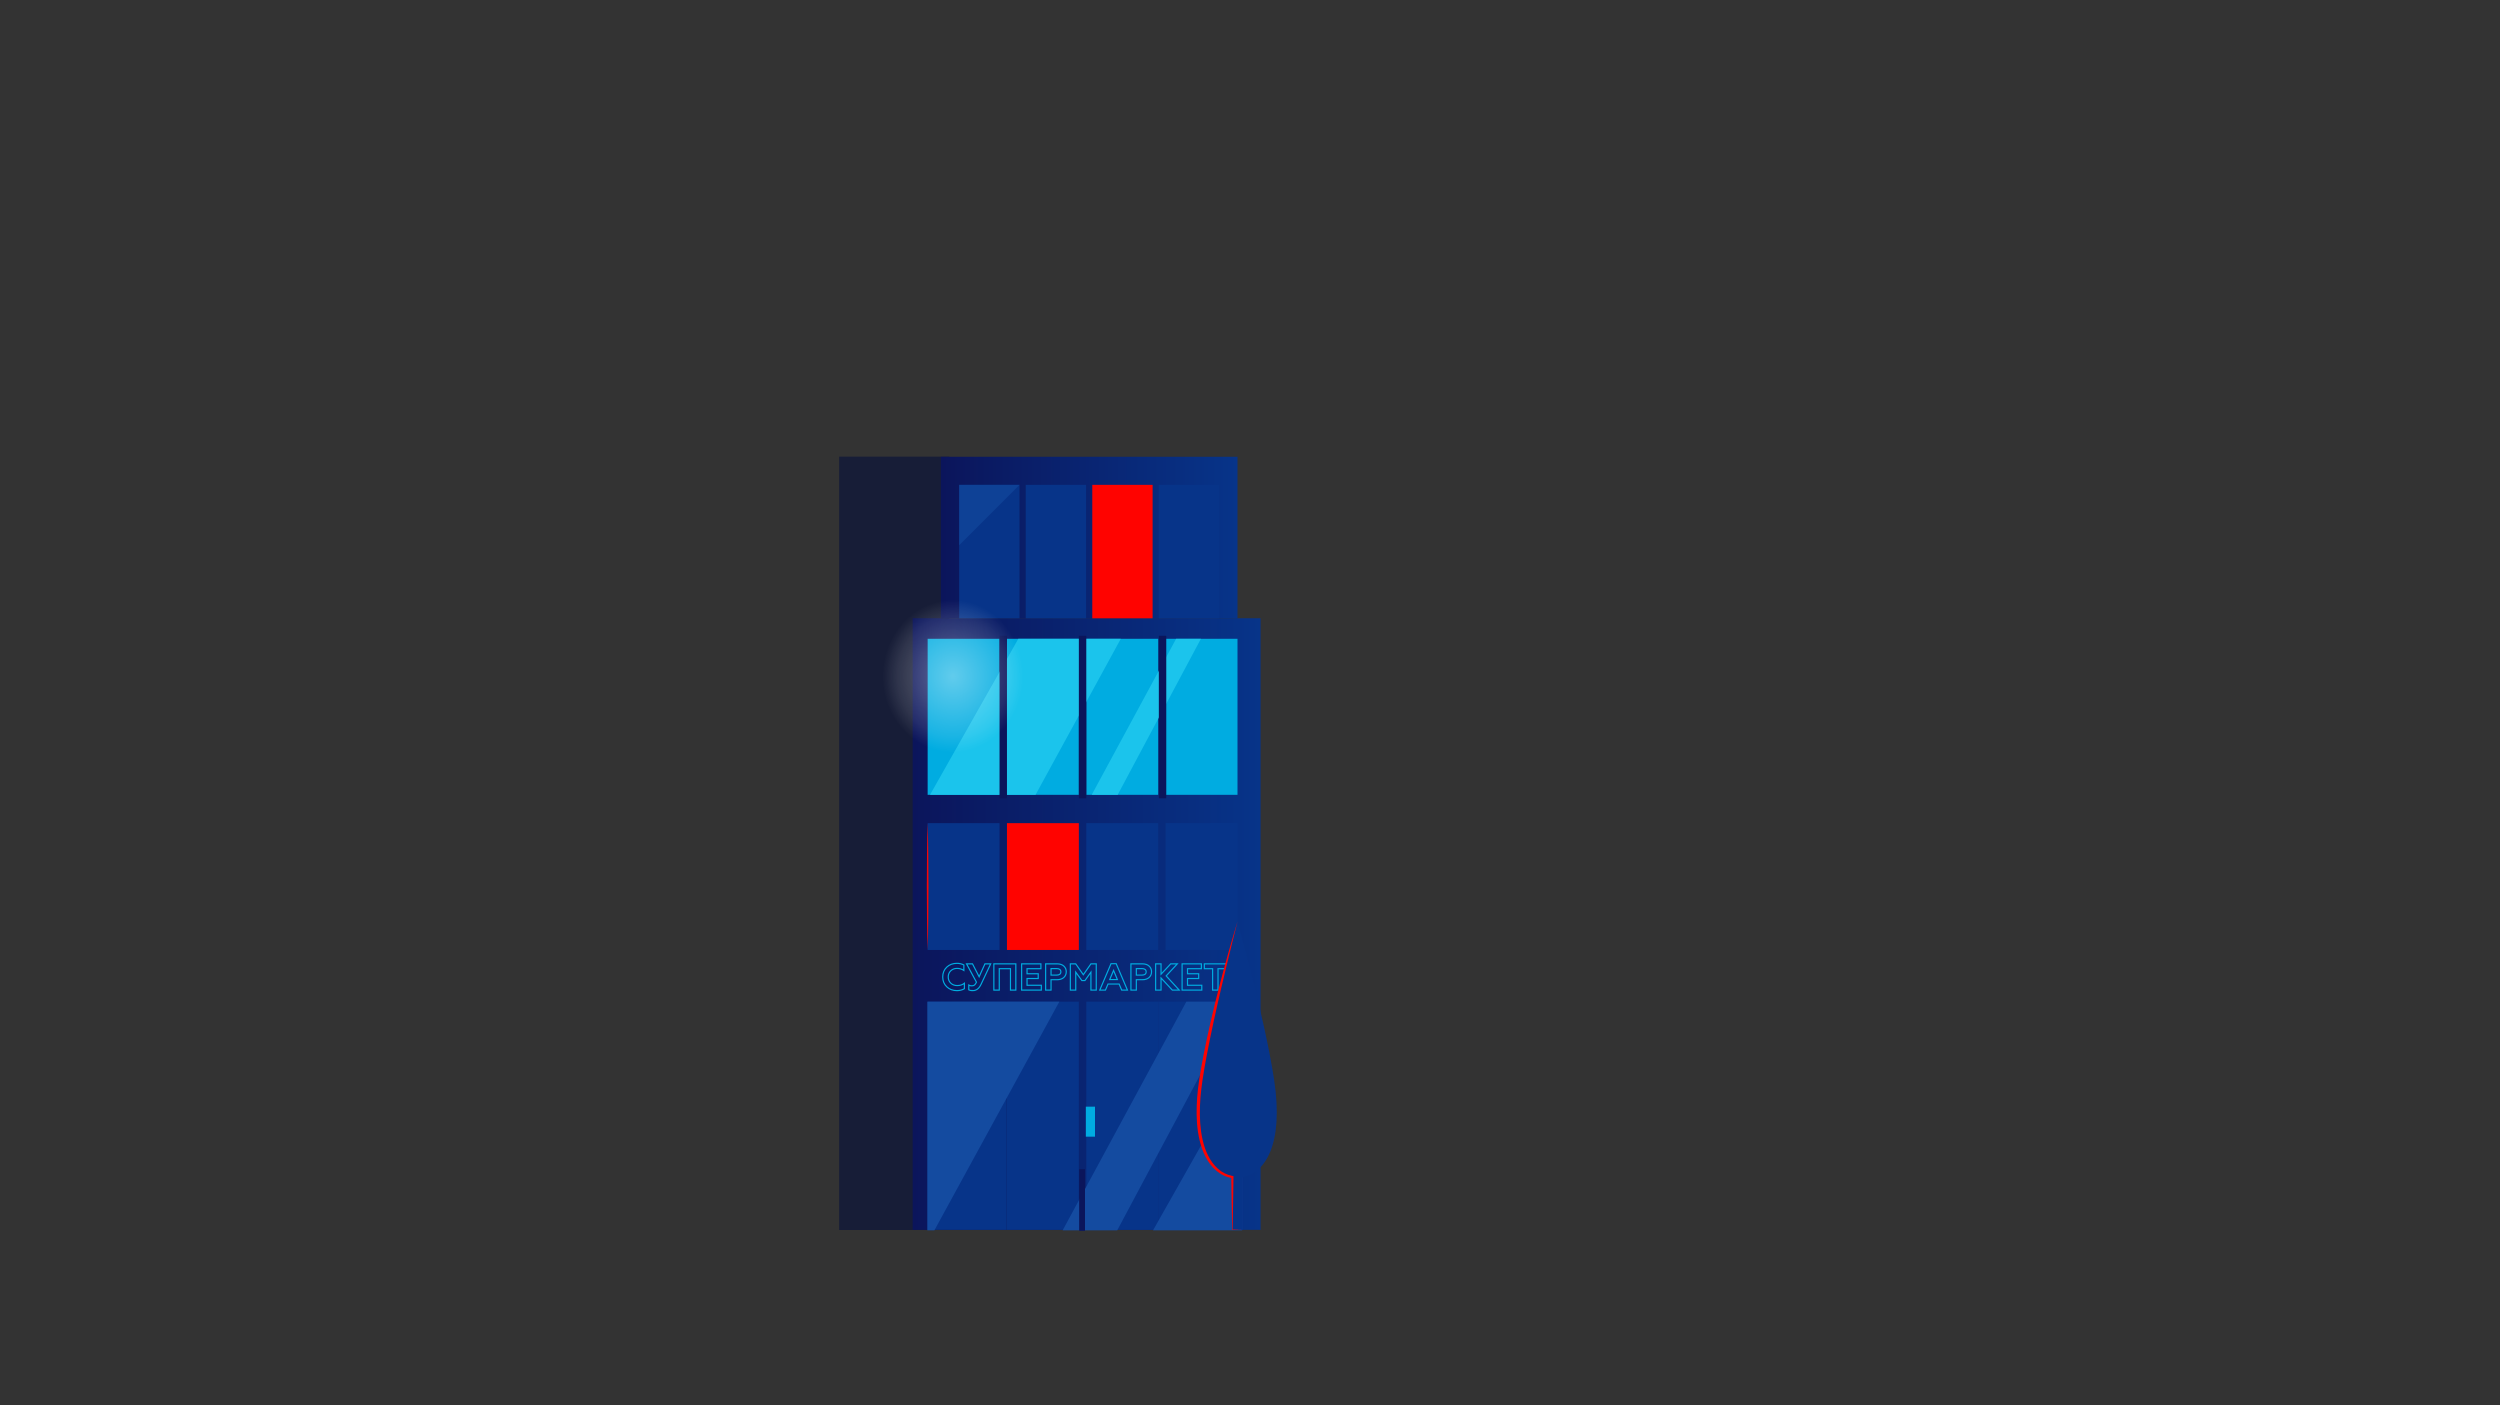 <svg fill="none" height="1686" viewBox="0 0 3000 1686" width="3000" xmlns="http://www.w3.org/2000/svg" xmlns:xlink="http://www.w3.org/1999/xlink"><rect x="0" y="0" width="3000" height="1686" fill="#333333" stroke="none"/><linearGradient id="a"><stop offset="0" stop-color="#0b155b"/><stop offset="1" stop-color="#073489"/></linearGradient><linearGradient id="b" gradientUnits="userSpaceOnUse" x1="1129" x2="1485" xlink:href="#a" y1="644.96" y2="644.96"/><linearGradient id="c" gradientUnits="userSpaceOnUse" x1="1095.2" x2="1512.67" xlink:href="#a" y1="1108.86" y2="1108.86"/><radialGradient id="d" cx="0" cy="0" gradientTransform="matrix(0 91.5 -84.5 0 1143.5 811.5)" gradientUnits="userSpaceOnUse" r="1"><stop offset="0" stop-color="#fff" stop-opacity=".38"/><stop offset=".792" stop-color="#fff" stop-opacity=".1"/><stop offset="1" stop-color="#fff" stop-opacity="0"/></radialGradient><g clip-rule="evenodd" fill-rule="evenodd"><path d="m1007 1476h132.21v-928.04h-132.21z" fill="#08123a" opacity=".65"/><path d="m1485 548.128h-356v194.02h356z" fill="url(#b)"/><path d="m1512.67 741.9h-417.47v733.92h417.47z" fill="url(#c)"/><path d="m1303.26 581.808h-72.39v160.152h72.39z" fill="#073489"/><path d="m1223.39 581.808h-72.39v160.152h72.39z" fill="#073489"/><path d="m1383.13 581.808h-72.39v160.152h72.39z" fill="#ff0300"/><path d="m1462.99 581.808h-72.39v160.152h72.39z" fill="#073489"/><path d="m1208 1202h-94.83v273.76h94.83z" fill="#073489"/><path d="m1294.62 1202h-86.27v273.76h86.27z" fill="#073489"/><path d="m1389.82 1202h-86.27v273.76h86.27z" fill="#073489"/><path d="m1485 1202h-95v273.76h95z" fill="#073489"/><path d="m1199.44 987.794h-86.27v152.166h86.27z" fill="#073489"/><path d="m1294.62 987.794h-86.27v152.166h86.27z" fill="#ff0300"/><path d="m1389.82 987.794h-86.27v152.166h86.27z" fill="#073489"/><path d="m1485 987.794h-86.27v152.166h86.27z" fill="#073489"/><path d="m1199.44 766.545h-86.27v187.241h86.27z" fill="#00ace1"/><path d="m1294.62 766.545h-86.27v187.241h86.27z" fill="#00ace1"/><path d="m1389.82 766.545h-86.27v187.241h86.27z" fill="#00ace1"/><path d="m1485 766.545h-86.27v187.241h86.27z" fill="#00ace1"/></g><path d="m1221.98 766.544-105.95 187.241h126.62l102.31-187.241z" fill="#1bc4ec"/><path d="m1411.35 766.545-101.3 187.241h31.15l99.89-187.241z" fill="#1bc4ec"/><path clip-rule="evenodd" d="m1208.36 762.96h-8.91v195h8.91z" fill="#0b155b" fill-rule="evenodd"/><path clip-rule="evenodd" d="m1303.54 762.96h-8.92v195h8.92z" fill="#0b155b" fill-rule="evenodd"/><path clip-rule="evenodd" d="m1399.52 762.96h-8.92v195h8.92z" fill="#0b155b" fill-rule="evenodd"/><path d="m1151.01 581.808h72.39l-72.39 72.465z" fill="#144ba0" opacity=".59"/><path d="m1112.87 1202v274.39h8.39l149.94-274.39z" fill="#144ba0"/><path d="m1383.64 1476.4h106.91v-188.94z" fill="#144ba0"/><path d="m1423.63 1202-148.44 274.4h65.45l146.39-274.4z" fill="#144ba0"/><path d="m1113.17 987.794c.22 6.34.32 12.676.49 19.016l.28 19.02c.16 12.69.14 25.37.23 38.05-.08 12.68-.07 25.36-.23 38.04l-.28 19.02c-.17 6.34-.26 12.68-.49 19.02-.23-6.34-.32-12.68-.49-19.02l-.28-19.02c-.16-12.68-.15-25.36-.23-38.04.08-12.68.07-25.36.23-38.05l.28-19.02c.17-6.34.26-12.676.49-19.016z" fill="#ff0300"/><path clip-rule="evenodd" d="m1314 1328h-11v36h11z" fill="#00ace1" fill-rule="evenodd"/><path clip-rule="evenodd" d="m1148.32 1188.75c-4.89 0-8.95-1.53-12.19-4.59-3.24-3.11-4.86-7.05-4.86-11.78 0-4.8 1.6-8.73 4.81-11.79 3.24-3.06 7.32-4.59 12.24-4.59 3.06 0 5.83.66 8.32 1.98v6.52c-2.43-1.62-5.19-2.43-8.27-2.43-2.97 0-5.48.98-7.52 2.93-1.98 1.92-2.97 4.38-2.97 7.38s1.02 5.47 3.06 7.42c2.01 1.92 4.58 2.88 7.7 2.88 3.44 0 6.32-.92 8.63-2.75v6.53c-2.55 1.53-5.53 2.29-8.95 2.29z" fill-rule="evenodd" stroke="#00ace1" stroke-miterlimit="10" stroke-width="1.41"/><path clip-rule="evenodd" d="m1167.31 1188.75c-2.16 0-3.75-.3-4.77-.9v-5.71c1.02.57 2.23.85 3.64.85 1.32 0 2.37-.3 3.15-.9.75-.57 1.56-1.72 2.43-3.46l-11.92-22h7.15l7.97 15.48 6.97-15.48h6.88l-11.6 24.65c-2.34 4.98-5.64 7.47-9.9 7.47z" fill-rule="evenodd" stroke="#00ace1" stroke-miterlimit="10" stroke-width="1.41"/><path clip-rule="evenodd" d="m1199.11 1188.12h-6.48v-31.49h26.36v31.49h-6.43v-25.69h-13.45z" fill-rule="evenodd" stroke="#00ace1" stroke-miterlimit="10" stroke-width="1.41"/><path clip-rule="evenodd" d="m1249.59 1188.12h-23.62v-31.49h23.12v5.8h-16.64v6.08h13.41v5.71h-13.41v8.1h17.14z" fill-rule="evenodd" stroke="#00ace1" stroke-miterlimit="10" stroke-width="1.41"/><path clip-rule="evenodd" d="m1261.24 1162.3v7.82h6.84c1.56 0 2.77-.33 3.64-1.01.87-.67 1.31-1.64 1.31-2.9s-.44-2.23-1.31-2.9c-.87-.68-2.08-1.01-3.64-1.01zm0 25.82h-6.48v-31.49h13.77c3.39 0 6.06.88 8.01 2.65 1.97 1.74 2.96 4.02 2.96 6.84 0 2.85-.99 5.14-2.96 6.88-1.95 1.77-4.62 2.66-8.01 2.66h-7.29z" fill-rule="evenodd" stroke="#00ace1" stroke-miterlimit="10" stroke-width="1.41"/><path clip-rule="evenodd" d="m1290.89 1188.12h-6.48v-31.49h6.44l9.13 13.05 9.13-13.05h6.39v31.49h-6.39v-21.55l-7.24 10.12h-3.6l-7.38-10.12z" fill-rule="evenodd" stroke="#00ace1" stroke-miterlimit="10" stroke-width="1.41"/><path clip-rule="evenodd" d="m1336.28 1164.54-4.63 10.94h9.22zm-9.76 23.58h-6.8l13.5-31.67h6.21l13.5 31.67h-6.89l-3.1-7.29h-13.32z" fill-rule="evenodd" stroke="#00ace1" stroke-miterlimit="10" stroke-width="1.41"/><path clip-rule="evenodd" d="m1363.59 1162.3v7.82h6.84c1.56 0 2.77-.33 3.64-1.01.87-.67 1.31-1.64 1.31-2.9s-.44-2.23-1.31-2.9c-.87-.68-2.08-1.01-3.64-1.01zm0 25.82h-6.48v-31.49h13.77c3.39 0 6.06.88 8.01 2.65 1.97 1.74 2.96 4.02 2.96 6.84 0 2.85-.99 5.14-2.96 6.88-1.95 1.77-4.62 2.66-8.01 2.66h-7.29z" fill-rule="evenodd" stroke="#00ace1" stroke-miterlimit="10" stroke-width="1.41"/><path clip-rule="evenodd" d="m1393.24 1188.12h-6.48v-31.49h6.48v12.42l11.61-12.42h7.91l-13.36 14.44 15.66 17.05h-8.28l-13.54-14.53z" fill-rule="evenodd" stroke="#00ace1" stroke-miterlimit="10" stroke-width="1.41"/><path clip-rule="evenodd" d="m1442.14 1188.12h-23.62v-31.49h23.13v5.8h-16.65v6.08h13.41v5.71h-13.41v8.1h17.14z" fill-rule="evenodd" stroke="#00ace1" stroke-miterlimit="10" stroke-width="1.41"/><path clip-rule="evenodd" d="m1445.2 1162.44v-5.81h26.41v5.81h-9.99v25.68h-6.48v-25.68z" fill-rule="evenodd" stroke="#00ace1" stroke-miterlimit="10" stroke-width="1.41"/><path d="m1528.98 1295.96c-11.51-75.93-43.98-190-43.98-190s-32.47 114.07-43.97 190c-11.83 78 11.4 112.02 37.83 116.48v63.32h12v-63.27c26.55-4.27 49.98-38.25 38.12-116.53" fill="#073489"/><path d="m1485 1105.96c-6.81 26.59-13.32 53.25-19.58 79.95-6.25 26.71-12.16 53.5-17.3 80.41l-1.83 10.1-.92 5.05-.82 5.07-1.62 10.13c-.46 3.38-.96 6.75-1.33 10.14-.44 3.38-.72 6.77-1.04 10.16-.23 3.4-.49 6.79-.59 10.19-.25 6.8-.2 13.6.27 20.36s1.35 13.5 2.84 20.08c.71 3.3 1.68 6.52 2.72 9.72 1.14 3.16 2.33 6.31 3.87 9.28 2.96 5.99 6.88 11.51 11.85 15.9 4.94 4.41 11.04 7.46 17.56 8.65l1.1.2-.02 1.09c-.15 10.55-.23 21.11-.44 31.66l-.57 31.66-.29-.29 12 .29-12 .28-.28.01-.01-.29-.57-31.66c-.21-10.55-.29-21.11-.44-31.66l1.08 1.28c-7.04-1.07-13.71-4.31-19.1-8.92-5.41-4.62-9.69-10.42-12.89-16.67-1.66-3.11-2.94-6.37-4.16-9.65-1.13-3.32-2.17-6.66-2.94-10.06-1.61-6.79-2.61-13.69-3.13-20.62-.52-6.92-.59-13.86-.36-20.78.09-3.46.34-6.91.56-10.36.32-3.44.59-6.89 1.01-10.31.36-3.44.9-6.85 1.37-10.27l1.67-10.19.85-5.09.93-5.07 1.88-10.14c5.32-26.98 11.6-53.73 18.4-80.33 6.89-26.59 14.23-53.05 22.27-79.3" fill="#ff0300"/><path clip-rule="evenodd" d="m1302 1403h-7v74h7z" fill="#0b155b" fill-rule="evenodd"/><ellipse cx="1143.5" cy="811.5" fill="url(#d)" rx="84.5" ry="91.5"/></svg>